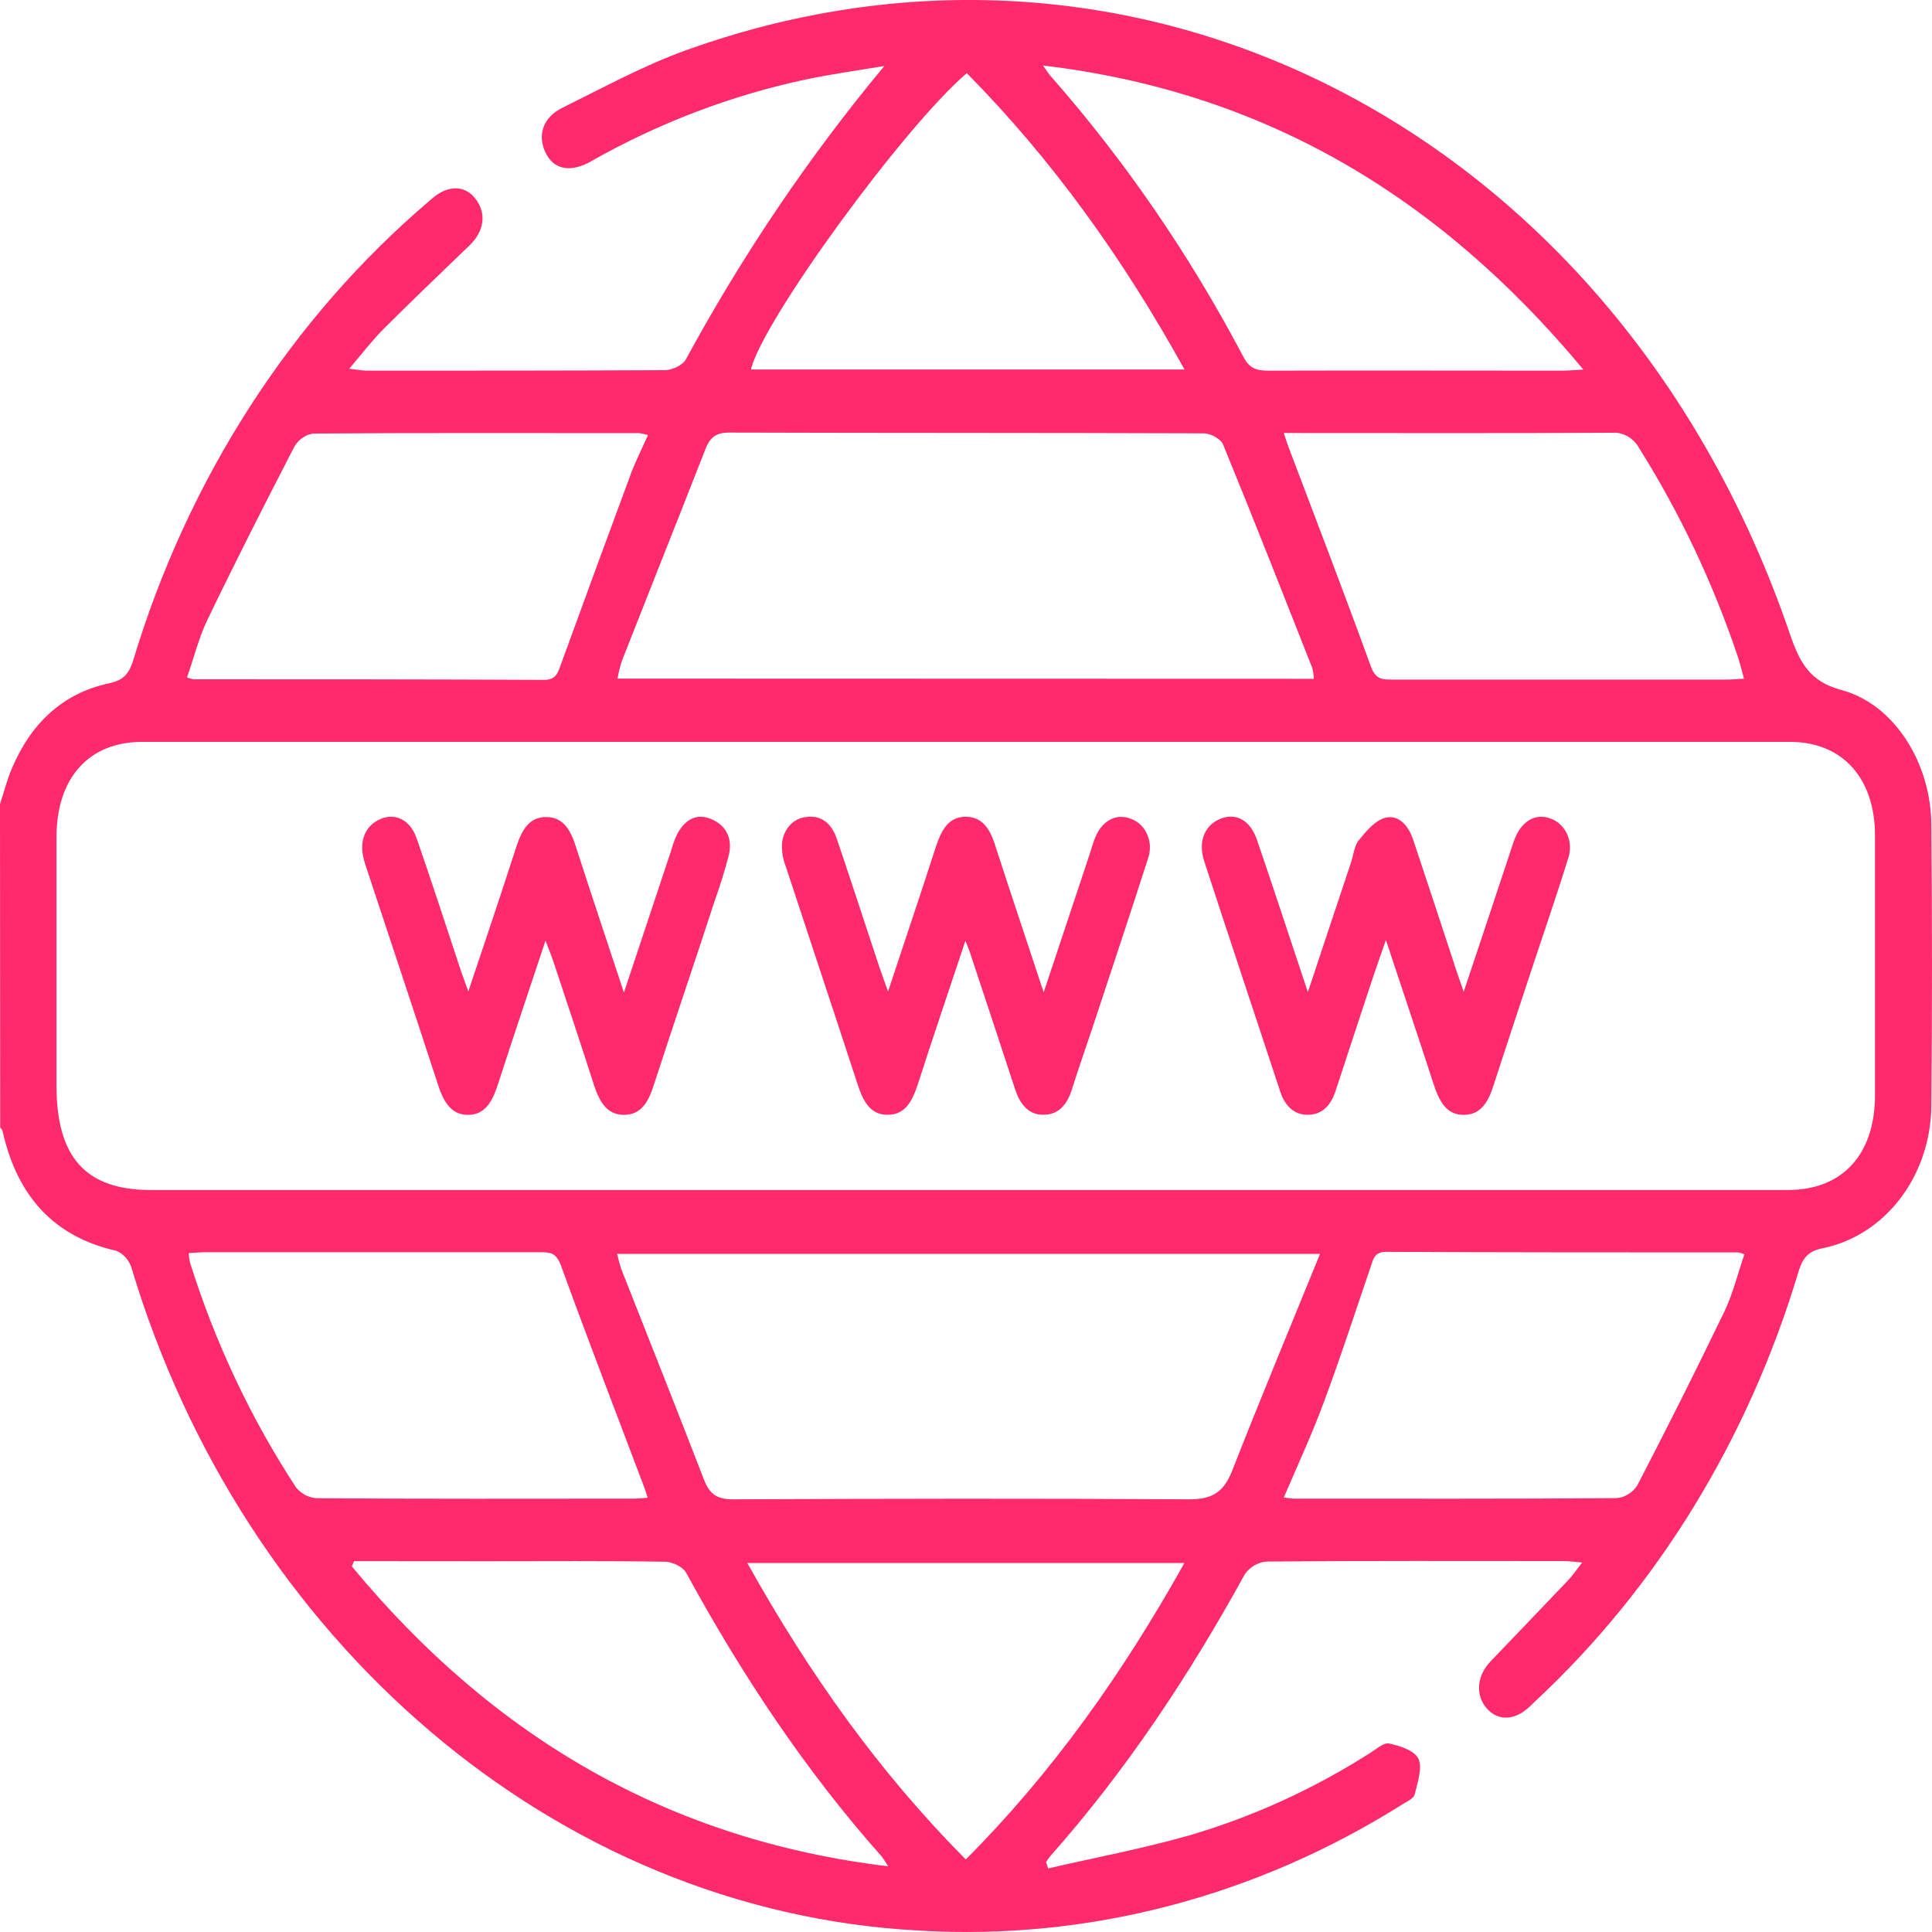 <svg width="20" height="20" viewBox="0 0 20 20" fill="none" xmlns="http://www.w3.org/2000/svg">
<g id="Character">
<path id="Vector" d="M0 8.323C0.04 8.203 0.071 8.079 0.119 7.964C0.32 7.484 0.653 7.176 1.127 7.074C1.262 7.045 1.331 6.992 1.378 6.838C1.946 4.956 3.01 3.303 4.434 2.089C4.455 2.071 4.475 2.053 4.496 2.036C4.657 1.911 4.826 1.922 4.93 2.068C5.035 2.214 5.013 2.392 4.862 2.539C4.564 2.826 4.264 3.112 3.97 3.406C3.851 3.525 3.748 3.662 3.615 3.817C3.699 3.826 3.748 3.837 3.797 3.837C4.826 3.837 5.854 3.837 6.882 3.832C6.957 3.832 7.067 3.782 7.102 3.717C7.691 2.632 8.379 1.615 9.155 0.683C8.88 0.729 8.604 0.767 8.331 0.825C7.565 0.989 6.823 1.272 6.128 1.664C6.117 1.671 6.106 1.678 6.094 1.684C5.886 1.79 5.719 1.747 5.641 1.566C5.563 1.386 5.627 1.211 5.824 1.115C6.251 0.904 6.672 0.673 7.116 0.515C11.845 -1.178 16.765 1.423 18.522 6.543C18.626 6.849 18.726 7.053 19.062 7.143C19.614 7.291 19.988 7.903 19.993 8.533C20.002 9.508 20.002 10.482 19.993 11.457C19.988 11.807 19.873 12.144 19.668 12.412C19.462 12.679 19.179 12.859 18.866 12.922C18.727 12.951 18.664 13.012 18.618 13.164C18.1 14.895 17.157 16.434 15.893 17.611C15.864 17.639 15.835 17.669 15.803 17.694C15.655 17.817 15.491 17.808 15.383 17.676C15.276 17.544 15.286 17.351 15.428 17.201C15.697 16.92 15.966 16.64 16.234 16.358C16.28 16.31 16.317 16.253 16.379 16.175C16.294 16.168 16.239 16.16 16.183 16.16C15.162 16.16 14.14 16.156 13.118 16.165C13.073 16.167 13.03 16.18 12.99 16.202C12.95 16.225 12.915 16.256 12.887 16.295C12.309 17.347 11.654 18.333 10.873 19.214C10.857 19.233 10.842 19.254 10.829 19.276L10.85 19.342C11.336 19.23 11.825 19.138 12.305 19.002C12.965 18.809 13.6 18.52 14.191 18.142C14.252 18.104 14.326 18.036 14.382 18.049C14.492 18.074 14.642 18.119 14.684 18.208C14.726 18.298 14.675 18.454 14.645 18.575C14.635 18.618 14.568 18.647 14.523 18.675C13.001 19.636 11.26 20.09 9.508 19.985C5.73 19.781 2.511 16.967 1.36 13.12C1.347 13.081 1.326 13.045 1.299 13.015C1.272 12.986 1.24 12.963 1.204 12.948C0.571 12.806 0.179 12.396 0.026 11.706C0.023 11.694 0.01 11.684 0.002 11.673L0 8.323ZM9.995 12.319H18.507C19.074 12.319 19.41 11.951 19.41 11.335C19.41 10.439 19.41 9.544 19.41 8.649C19.41 8.056 19.072 7.68 18.533 7.68C12.845 7.68 7.158 7.68 1.47 7.68C0.92 7.68 0.585 8.054 0.585 8.663C0.585 9.523 0.585 10.383 0.585 11.242C0.585 11.982 0.89 12.319 1.56 12.319L9.995 12.319ZM13.601 7.027C13.599 6.989 13.594 6.952 13.585 6.915C13.28 6.143 12.976 5.368 12.661 4.601C12.637 4.543 12.531 4.486 12.464 4.486C10.824 4.48 9.183 4.483 7.545 4.478C7.422 4.478 7.353 4.521 7.306 4.641C7.018 5.376 6.726 6.108 6.437 6.843C6.418 6.902 6.403 6.963 6.392 7.025L13.601 7.027ZM13.665 12.98H6.388C6.4 13.034 6.415 13.086 6.432 13.139C6.718 13.866 7.008 14.592 7.289 15.321C7.349 15.478 7.436 15.521 7.587 15.521C9.162 15.514 10.736 15.511 12.311 15.521C12.536 15.521 12.664 15.458 12.755 15.226C13.044 14.488 13.349 13.756 13.665 12.98ZM13.29 15.502C13.345 15.508 13.371 15.514 13.394 15.514C14.507 15.514 15.62 15.517 16.732 15.509C16.775 15.506 16.816 15.493 16.853 15.47C16.89 15.448 16.923 15.417 16.948 15.379C17.257 14.784 17.558 14.184 17.85 13.579C17.939 13.393 17.989 13.185 18.058 12.985C18.038 12.976 18.017 12.97 17.996 12.965C16.779 12.965 15.563 12.965 14.346 12.959C14.224 12.959 14.214 13.042 14.185 13.127C14.024 13.595 13.873 14.066 13.699 14.529C13.579 14.854 13.434 15.164 13.29 15.502ZM6.708 4.504C6.678 4.495 6.648 4.488 6.617 4.484C5.491 4.484 4.366 4.48 3.241 4.488C3.201 4.494 3.164 4.509 3.13 4.533C3.097 4.556 3.068 4.587 3.047 4.624C2.739 5.22 2.435 5.818 2.144 6.423C2.056 6.607 2.006 6.814 1.936 7.013C1.958 7.022 1.981 7.028 2.003 7.032C3.214 7.032 4.423 7.032 5.633 7.038C5.761 7.038 5.777 6.959 5.811 6.866C6.052 6.203 6.295 5.541 6.54 4.88C6.589 4.755 6.649 4.637 6.708 4.504ZM13.29 4.482C13.312 4.549 13.319 4.576 13.329 4.602C13.618 5.367 13.912 6.129 14.191 6.899C14.243 7.037 14.312 7.035 14.412 7.035C15.563 7.035 16.715 7.035 17.866 7.035C17.923 7.035 17.98 7.03 18.054 7.026C18.031 6.943 18.015 6.876 17.994 6.81C17.737 6.044 17.394 5.317 16.972 4.645C16.944 4.591 16.901 4.547 16.851 4.518C16.8 4.488 16.743 4.475 16.686 4.48C15.619 4.486 14.551 4.483 13.486 4.483L13.29 4.482ZM6.705 15.505C6.686 15.447 6.679 15.422 6.669 15.396C6.38 14.631 6.086 13.869 5.807 13.1C5.755 12.96 5.685 12.963 5.586 12.963C4.434 12.963 3.283 12.963 2.131 12.963C2.075 12.963 2.018 12.969 1.954 12.972C1.955 13.004 1.959 13.036 1.966 13.067C2.227 13.9 2.598 14.686 3.066 15.4C3.095 15.434 3.13 15.462 3.169 15.481C3.208 15.499 3.25 15.51 3.293 15.51C4.372 15.517 5.452 15.515 6.532 15.514C6.582 15.516 6.633 15.509 6.705 15.505ZM16.391 3.826C14.867 1.992 13.04 0.944 10.797 0.678C10.843 0.742 10.86 0.771 10.881 0.793C11.65 1.668 12.318 2.643 12.873 3.697C12.937 3.818 13.015 3.837 13.127 3.837C14.14 3.834 15.155 3.837 16.169 3.837C16.227 3.837 16.283 3.832 16.391 3.826ZM3.665 16.161L3.642 16.215C5.124 18.008 6.954 19.051 9.194 19.32C9.174 19.285 9.151 19.251 9.127 19.218C8.34 18.333 7.681 17.341 7.103 16.281C7.067 16.217 6.958 16.167 6.883 16.167C6.265 16.157 5.647 16.162 5.028 16.162L3.665 16.161ZM10.008 0.757C9.345 1.326 7.887 3.332 7.774 3.825H12.262C11.627 2.677 10.896 1.656 10.008 0.757ZM12.261 16.18H7.736C8.375 17.326 9.105 18.351 9.998 19.249C10.892 18.352 11.62 17.327 12.261 16.18Z" fill="#FF296D"/>
<path id="Vector_2" d="M9.994 9.739C9.818 10.268 9.656 10.742 9.503 11.219C9.447 11.391 9.375 11.542 9.186 11.54C9.007 11.54 8.935 11.397 8.88 11.231C8.634 10.478 8.383 9.727 8.136 8.974C8.107 8.901 8.093 8.823 8.095 8.744C8.098 8.671 8.125 8.602 8.171 8.549C8.217 8.496 8.279 8.464 8.345 8.458C8.501 8.435 8.609 8.524 8.662 8.682C8.812 9.124 8.956 9.568 9.103 10.011C9.127 10.083 9.155 10.154 9.193 10.264C9.366 9.742 9.528 9.262 9.684 8.779C9.74 8.607 9.81 8.454 9.999 8.455C10.189 8.457 10.26 8.61 10.312 8.782C10.468 9.264 10.63 9.743 10.804 10.273C10.973 9.766 11.127 9.304 11.28 8.843C11.3 8.783 11.316 8.72 11.341 8.662C11.415 8.49 11.561 8.417 11.709 8.477C11.746 8.49 11.78 8.512 11.809 8.54C11.839 8.569 11.862 8.604 11.878 8.644C11.895 8.683 11.903 8.725 11.904 8.768C11.904 8.812 11.897 8.854 11.882 8.894C11.694 9.48 11.499 10.064 11.306 10.649C11.237 10.857 11.163 11.063 11.098 11.273C11.049 11.431 10.962 11.538 10.806 11.54C10.649 11.543 10.56 11.433 10.509 11.278C10.357 10.814 10.204 10.351 10.05 9.888C10.042 9.856 10.028 9.827 9.994 9.739Z" fill="#FF296D"/>
<path id="Vector_3" d="M4.848 10.264C5.026 9.731 5.187 9.257 5.34 8.781C5.396 8.609 5.466 8.457 5.656 8.458C5.845 8.459 5.916 8.616 5.968 8.785C6.124 9.269 6.286 9.751 6.459 10.275C6.631 9.76 6.789 9.282 6.947 8.807C6.964 8.745 6.986 8.686 7.013 8.629C7.093 8.485 7.209 8.416 7.36 8.478C7.511 8.54 7.587 8.673 7.545 8.851C7.504 9.009 7.456 9.165 7.401 9.318C7.193 9.956 6.976 10.592 6.768 11.232C6.716 11.399 6.641 11.539 6.463 11.541C6.286 11.543 6.208 11.409 6.151 11.239C6.016 10.815 5.873 10.393 5.734 9.97C5.713 9.905 5.687 9.841 5.647 9.737C5.475 10.256 5.313 10.734 5.158 11.215C5.102 11.387 5.032 11.54 4.846 11.541C4.659 11.542 4.585 11.387 4.53 11.216C4.291 10.483 4.047 9.752 3.805 9.02C3.792 8.979 3.777 8.939 3.767 8.898C3.714 8.704 3.783 8.543 3.94 8.478C4.097 8.413 4.247 8.488 4.314 8.681C4.467 9.122 4.611 9.566 4.758 10.009C4.778 10.074 4.804 10.138 4.848 10.264Z" fill="#FF296D"/>
<path id="Vector_4" d="M15.152 10.267C15.321 9.761 15.47 9.315 15.618 8.868C15.641 8.801 15.66 8.732 15.687 8.668C15.761 8.492 15.904 8.417 16.052 8.474C16.089 8.487 16.124 8.508 16.154 8.537C16.183 8.565 16.208 8.6 16.225 8.639C16.241 8.678 16.251 8.721 16.252 8.764C16.253 8.807 16.247 8.85 16.232 8.891C16.119 9.256 15.994 9.617 15.874 9.98C15.737 10.396 15.598 10.812 15.463 11.23C15.411 11.395 15.337 11.538 15.158 11.541C14.969 11.544 14.898 11.395 14.84 11.221C14.684 10.738 14.521 10.258 14.347 9.731C14.285 9.909 14.236 10.046 14.191 10.184C14.068 10.554 13.947 10.924 13.826 11.293C13.778 11.441 13.688 11.539 13.541 11.54C13.393 11.542 13.3 11.445 13.252 11.297C12.991 10.505 12.726 9.712 12.467 8.919C12.4 8.713 12.467 8.545 12.632 8.477C12.797 8.409 12.945 8.492 13.014 8.7C13.188 9.207 13.354 9.718 13.539 10.271C13.695 9.799 13.84 9.366 13.984 8.934C14.011 8.853 14.019 8.755 14.068 8.696C14.144 8.602 14.237 8.492 14.339 8.466C14.479 8.43 14.581 8.545 14.63 8.696C14.769 9.112 14.906 9.528 15.043 9.945C15.069 10.03 15.1 10.114 15.152 10.267Z" fill="#FF296D"/>
</g>
</svg>
